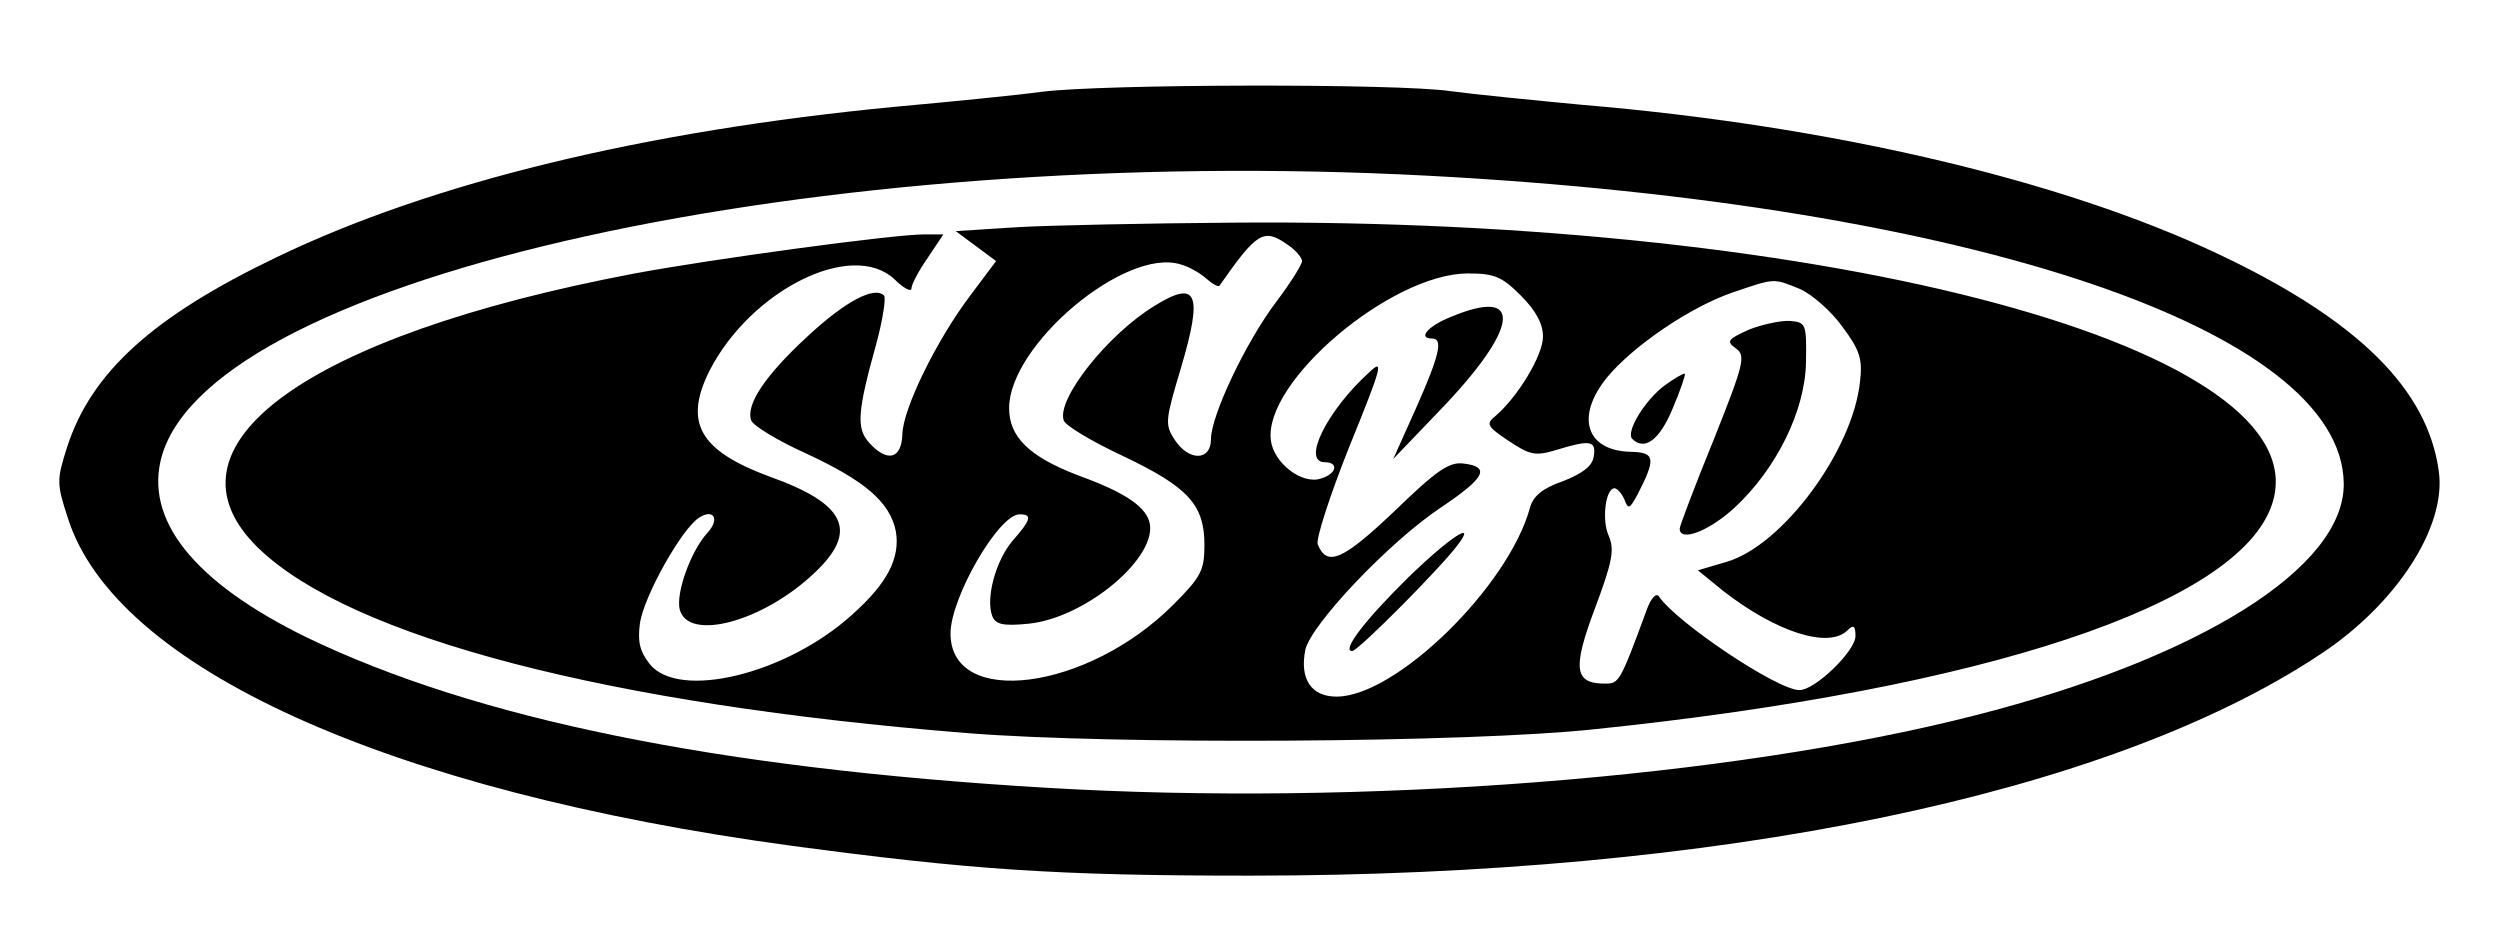 <?xml version="1.0" standalone="no"?>
<!DOCTYPE svg PUBLIC "-//W3C//DTD SVG 20010904//EN"
 "http://www.w3.org/TR/2001/REC-SVG-20010904/DTD/svg10.dtd">
<svg version="1.0" xmlns="http://www.w3.org/2000/svg"
 width="384pt" height="144pt" viewBox="0 0 384 144"
 preserveAspectRatio="xMidYMid meet">

<g transform="translate(0,144) scale(0.1,-0.1)"
fill="#000000" stroke="none">
<path d="M1600 1299 c-36 -5 -137 -15 -225 -23 -385 -37 -711 -116 -950 -231
-190 -91 -285 -177 -322 -292 -16 -50 -16 -56 1 -108 72 -230 491 -420 1111
-504 276 -37 407 -46 705 -46 719 0 1319 124 1644 340 117 77 194 196 182 281
-17 126 -124 232 -337 333 -242 115 -598 198 -979 230 -74 7 -165 16 -202 21
-80 12 -535 11 -628 -1z m595 -129 c830 -44 1403 -237 1405 -473 1 -129 -221
-268 -567 -356 -376 -96 -940 -140 -1426 -111 -507 30 -877 106 -1136 231
-174 85 -251 182 -222 280 82 275 1008 479 1946 429z"/>
<path d="M1562 1091 l-94 -6 31 -23 31 -23 -39 -52 c-53 -70 -104 -175 -105
-214 -1 -38 -23 -44 -51 -13 -20 22 -18 48 11 152 10 37 15 70 12 74 -15 15
-60 -9 -118 -63 -65 -60 -95 -105 -86 -129 3 -8 41 -31 83 -50 91 -42 130 -75
139 -120 7 -41 -13 -80 -67 -128 -100 -91 -266 -132 -311 -76 -15 19 -19 34
-15 63 6 41 64 145 91 162 22 14 32 -2 13 -23 -26 -28 -49 -93 -43 -118 13
-50 128 -19 207 56 68 64 49 106 -69 148 -108 40 -132 83 -92 163 64 124 219
201 284 140 14 -14 26 -20 26 -14 0 6 11 27 25 47 l24 36 -29 0 c-48 0 -327
-38 -445 -60 -507 -96 -739 -266 -578 -422 142 -137 537 -240 1088 -284 223
-18 772 -15 965 6 599 62 990 192 1040 346 78 237 -672 440 -1598 432 -130 -1
-279 -4 -330 -7z m416 -27 c12 -8 22 -20 22 -25 0 -5 -18 -34 -40 -63 -46 -61
-100 -174 -100 -211 0 -33 -34 -34 -56 0 -15 23 -14 30 10 110 34 115 25 136
-41 95 -72 -44 -151 -144 -139 -176 3 -8 43 -32 90 -54 101 -48 126 -75 126
-137 0 -39 -5 -49 -48 -92 -132 -132 -342 -159 -342 -44 0 55 74 183 106 183
20 0 18 -8 -11 -41 -26 -31 -41 -88 -31 -115 5 -13 16 -16 56 -12 89 9 202
105 185 158 -8 24 -40 45 -112 71 -72 28 -103 58 -103 102 0 97 178 247 263
221 12 -3 30 -13 40 -22 9 -8 18 -13 20 -11 58 83 68 89 105 63z m358 -78 c23
-23 34 -43 34 -63 0 -29 -39 -93 -73 -122 -15 -12 -13 -16 20 -38 33 -22 41
-24 74 -14 52 16 61 14 57 -10 -2 -15 -17 -26 -47 -38 -32 -11 -46 -23 -51
-41 -33 -121 -206 -290 -297 -290 -39 0 -57 27 -48 72 9 39 129 166 209 219
67 45 76 62 34 67 -22 3 -42 -11 -107 -74 -79 -75 -103 -85 -117 -50 -3 8 19
76 49 151 50 123 53 135 30 113 -65 -59 -104 -138 -68 -138 22 0 18 -18 -6
-25 -29 -10 -73 24 -77 59 -11 90 184 255 302 256 42 0 53 -5 82 -34z m429 10
c18 -8 48 -34 65 -58 27 -36 31 -50 27 -84 -11 -106 -119 -252 -205 -277 l-44
-13 38 -31 c82 -64 163 -90 192 -61 9 9 12 7 12 -9 0 -23 -62 -83 -86 -83 -34
0 -189 104 -216 144 -4 6 -12 -3 -18 -19 -42 -114 -43 -115 -65 -115 -47 0
-50 23 -15 116 27 72 30 90 21 111 -11 24 -5 73 9 73 4 0 11 -8 15 -17 6 -16
8 -15 20 7 29 56 27 65 -9 66 -70 1 -87 54 -37 115 40 48 128 108 193 130 65
22 61 22 103 5z"/>
<path d="M2228 953 c-35 -14 -51 -33 -28 -33 17 0 11 -26 -25 -107 l-35 -78
69 72 c125 129 133 194 19 146z"/>
<path d="M2163 553 c-66 -65 -103 -113 -86 -113 9 0 138 130 162 163 30 39
-11 13 -76 -50z"/>
<path d="M2687 934 c-33 -15 -36 -18 -21 -29 16 -11 13 -23 -34 -141 -29 -71
-52 -132 -52 -136 0 -21 45 -4 84 32 65 60 109 150 110 224 1 58 0 61 -24 63
-14 1 -42 -5 -63 -13z"/>
<path d="M2557 848 c-30 -22 -60 -71 -50 -82 19 -19 42 -2 62 46 12 28 20 52
19 54 -2 1 -16 -7 -31 -18z"/>
</g>
</svg>
